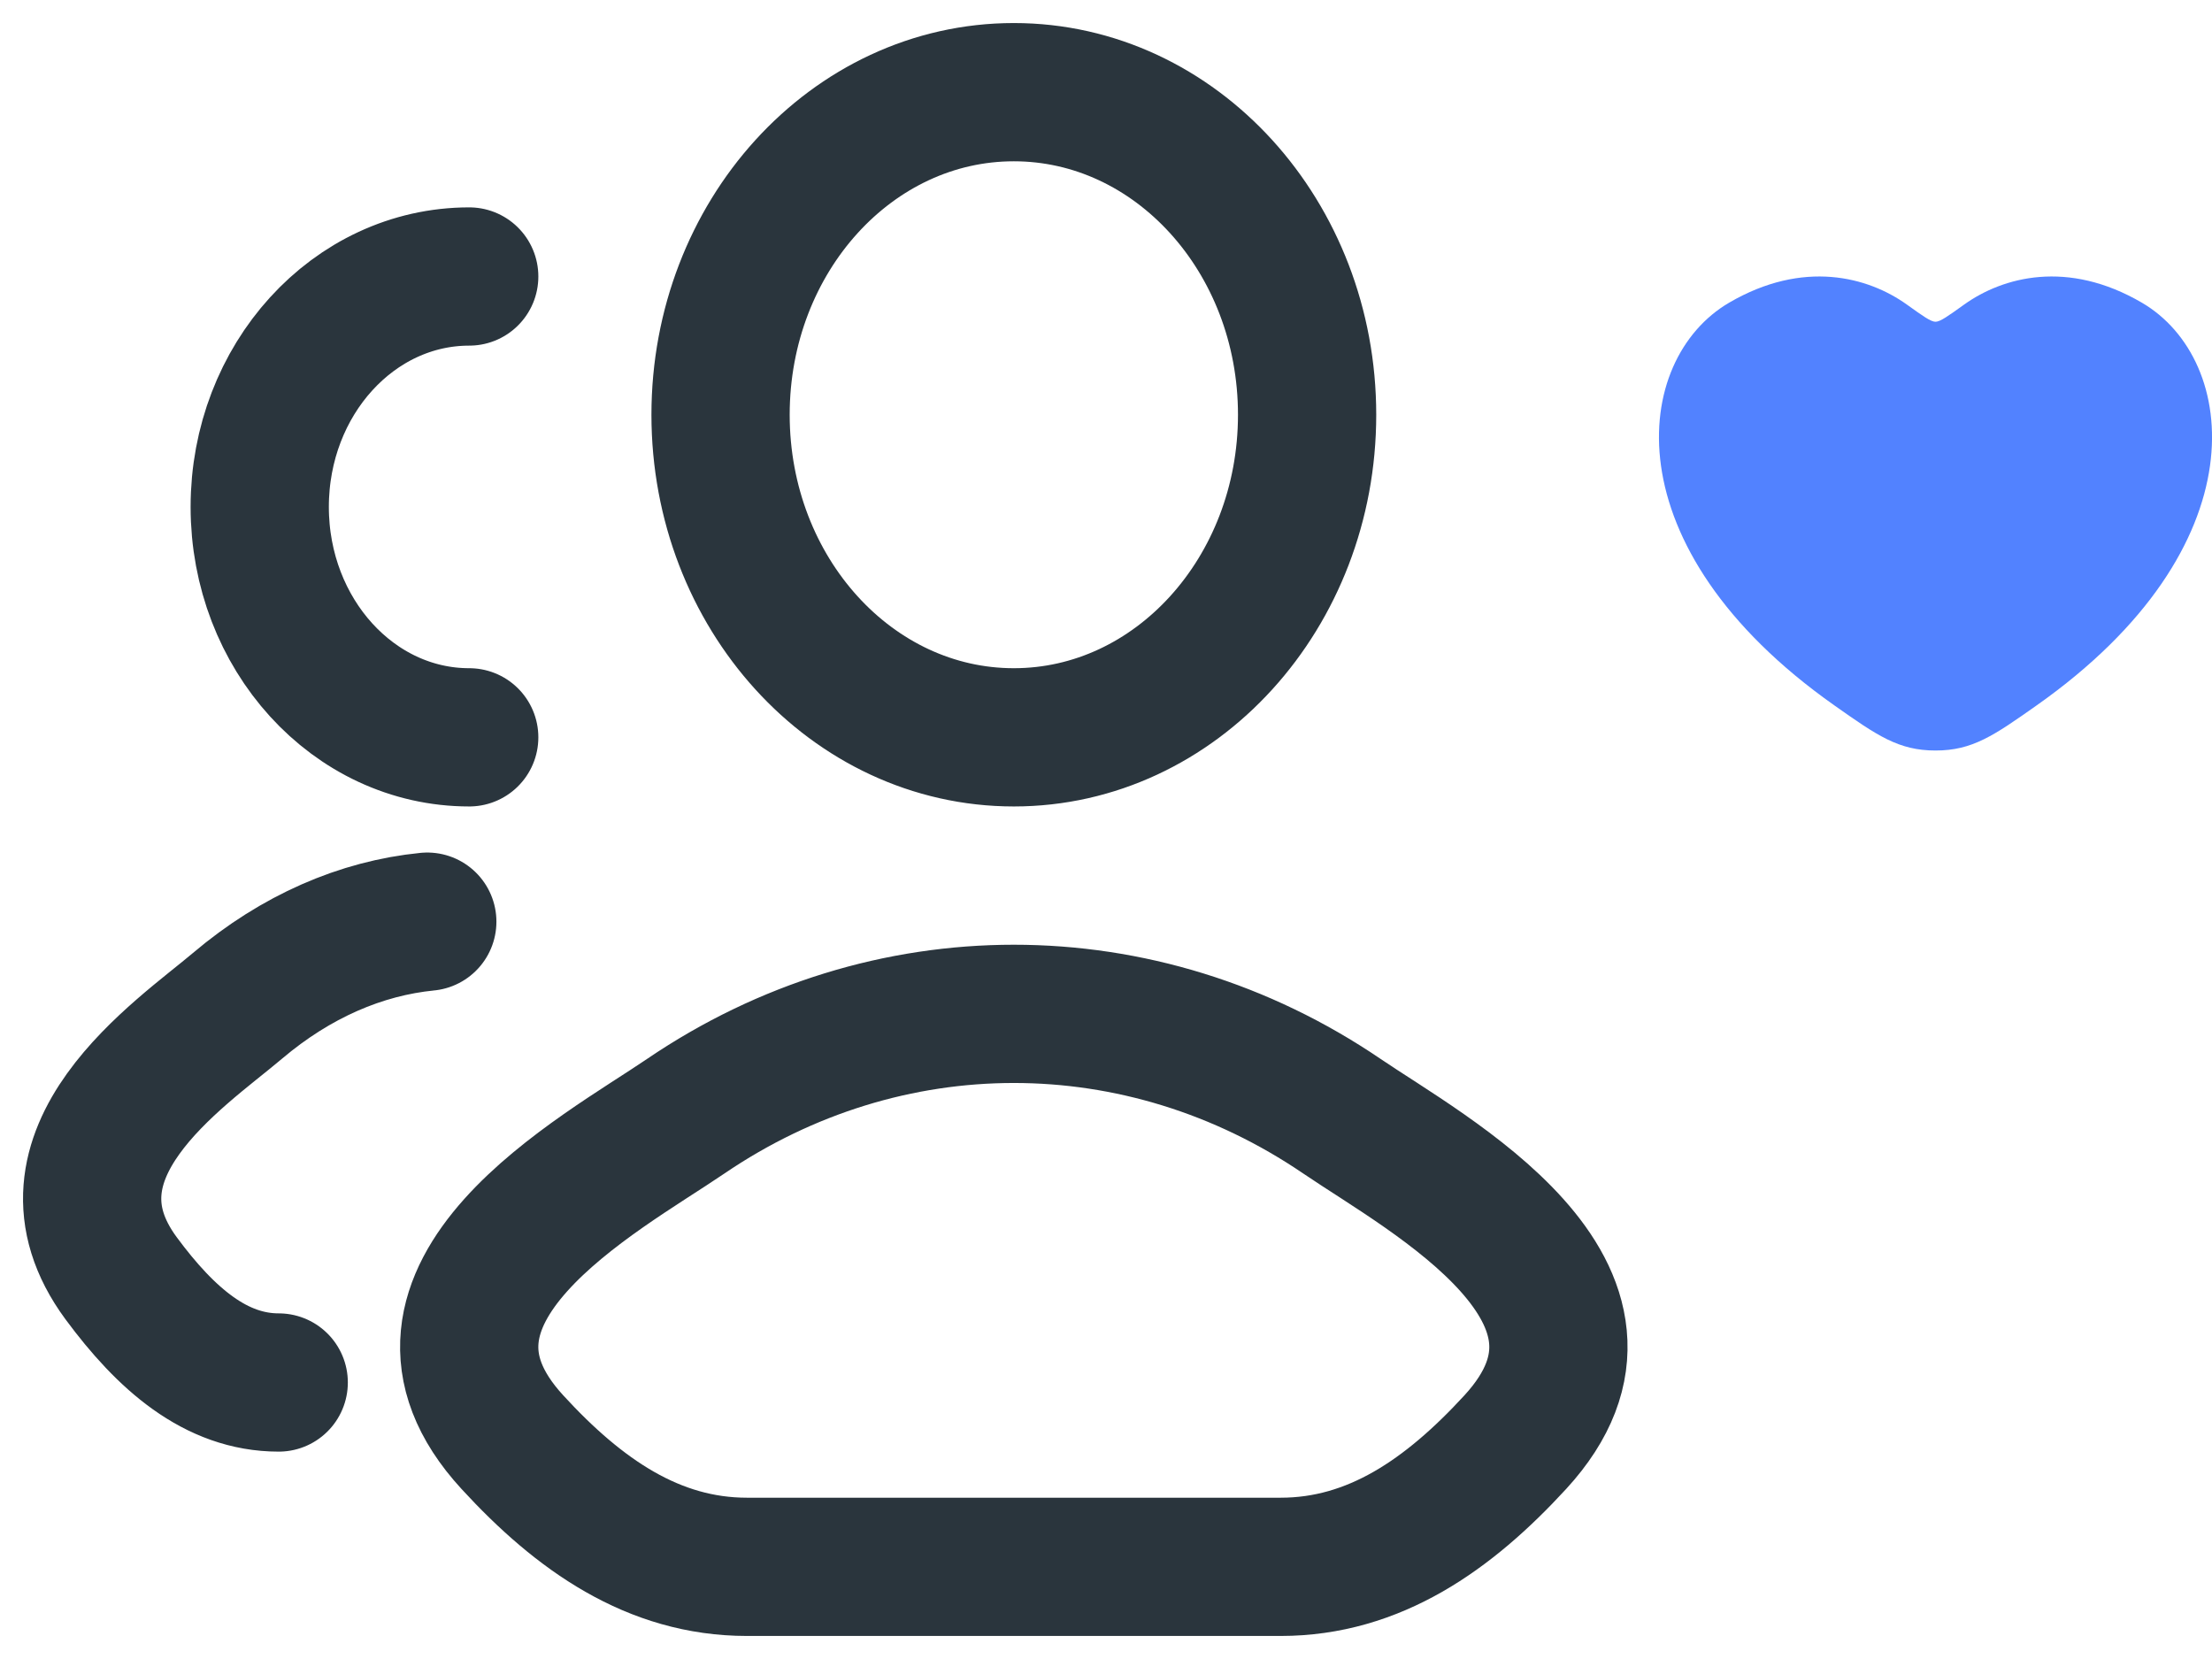 <svg width="24" height="18" viewBox="0 0 24 18" fill="none" xmlns="http://www.w3.org/2000/svg">
<path d="M3.024 15C2.342 15 1.801 14.528 1.314 13.869C0.318 12.519 1.953 11.441 2.577 10.913C3.211 10.376 3.919 10.071 4.636 10M5.091 8C3.836 8 2.818 6.881 2.818 5.5C2.818 4.119 3.836 3 5.091 3M7.44 12.111C9.618 10.63 12.382 10.63 14.56 12.111C15.489 12.743 17.924 14.033 16.441 15.647C15.716 16.436 14.909 17 13.895 17H8.105C7.09 17 6.283 16.436 5.559 15.647C4.075 14.033 6.511 12.743 7.44 12.111ZM14.182 4.5C14.182 6.433 12.757 8 11 8C9.243 8 7.818 6.433 7.818 4.5C7.818 2.567 9.243 1 11 1C12.757 1 14.182 2.567 14.182 4.5Z" stroke="#2A353D" stroke-width="1.5" stroke-linecap="round"/>
<path d="M23.239 3.284C22.434 2.814 21.732 3.003 21.31 3.305C21.137 3.429 21.051 3.491 21 3.491C20.949 3.491 20.863 3.429 20.69 3.305C20.268 3.003 19.566 2.814 18.761 3.284C17.705 3.901 17.466 5.936 19.902 7.653C20.366 7.98 20.598 8.143 21 8.143C21.402 8.143 21.634 7.98 22.098 7.653C24.534 5.936 24.295 3.901 23.239 3.284Z" fill="#5282FF"/>
</svg>
